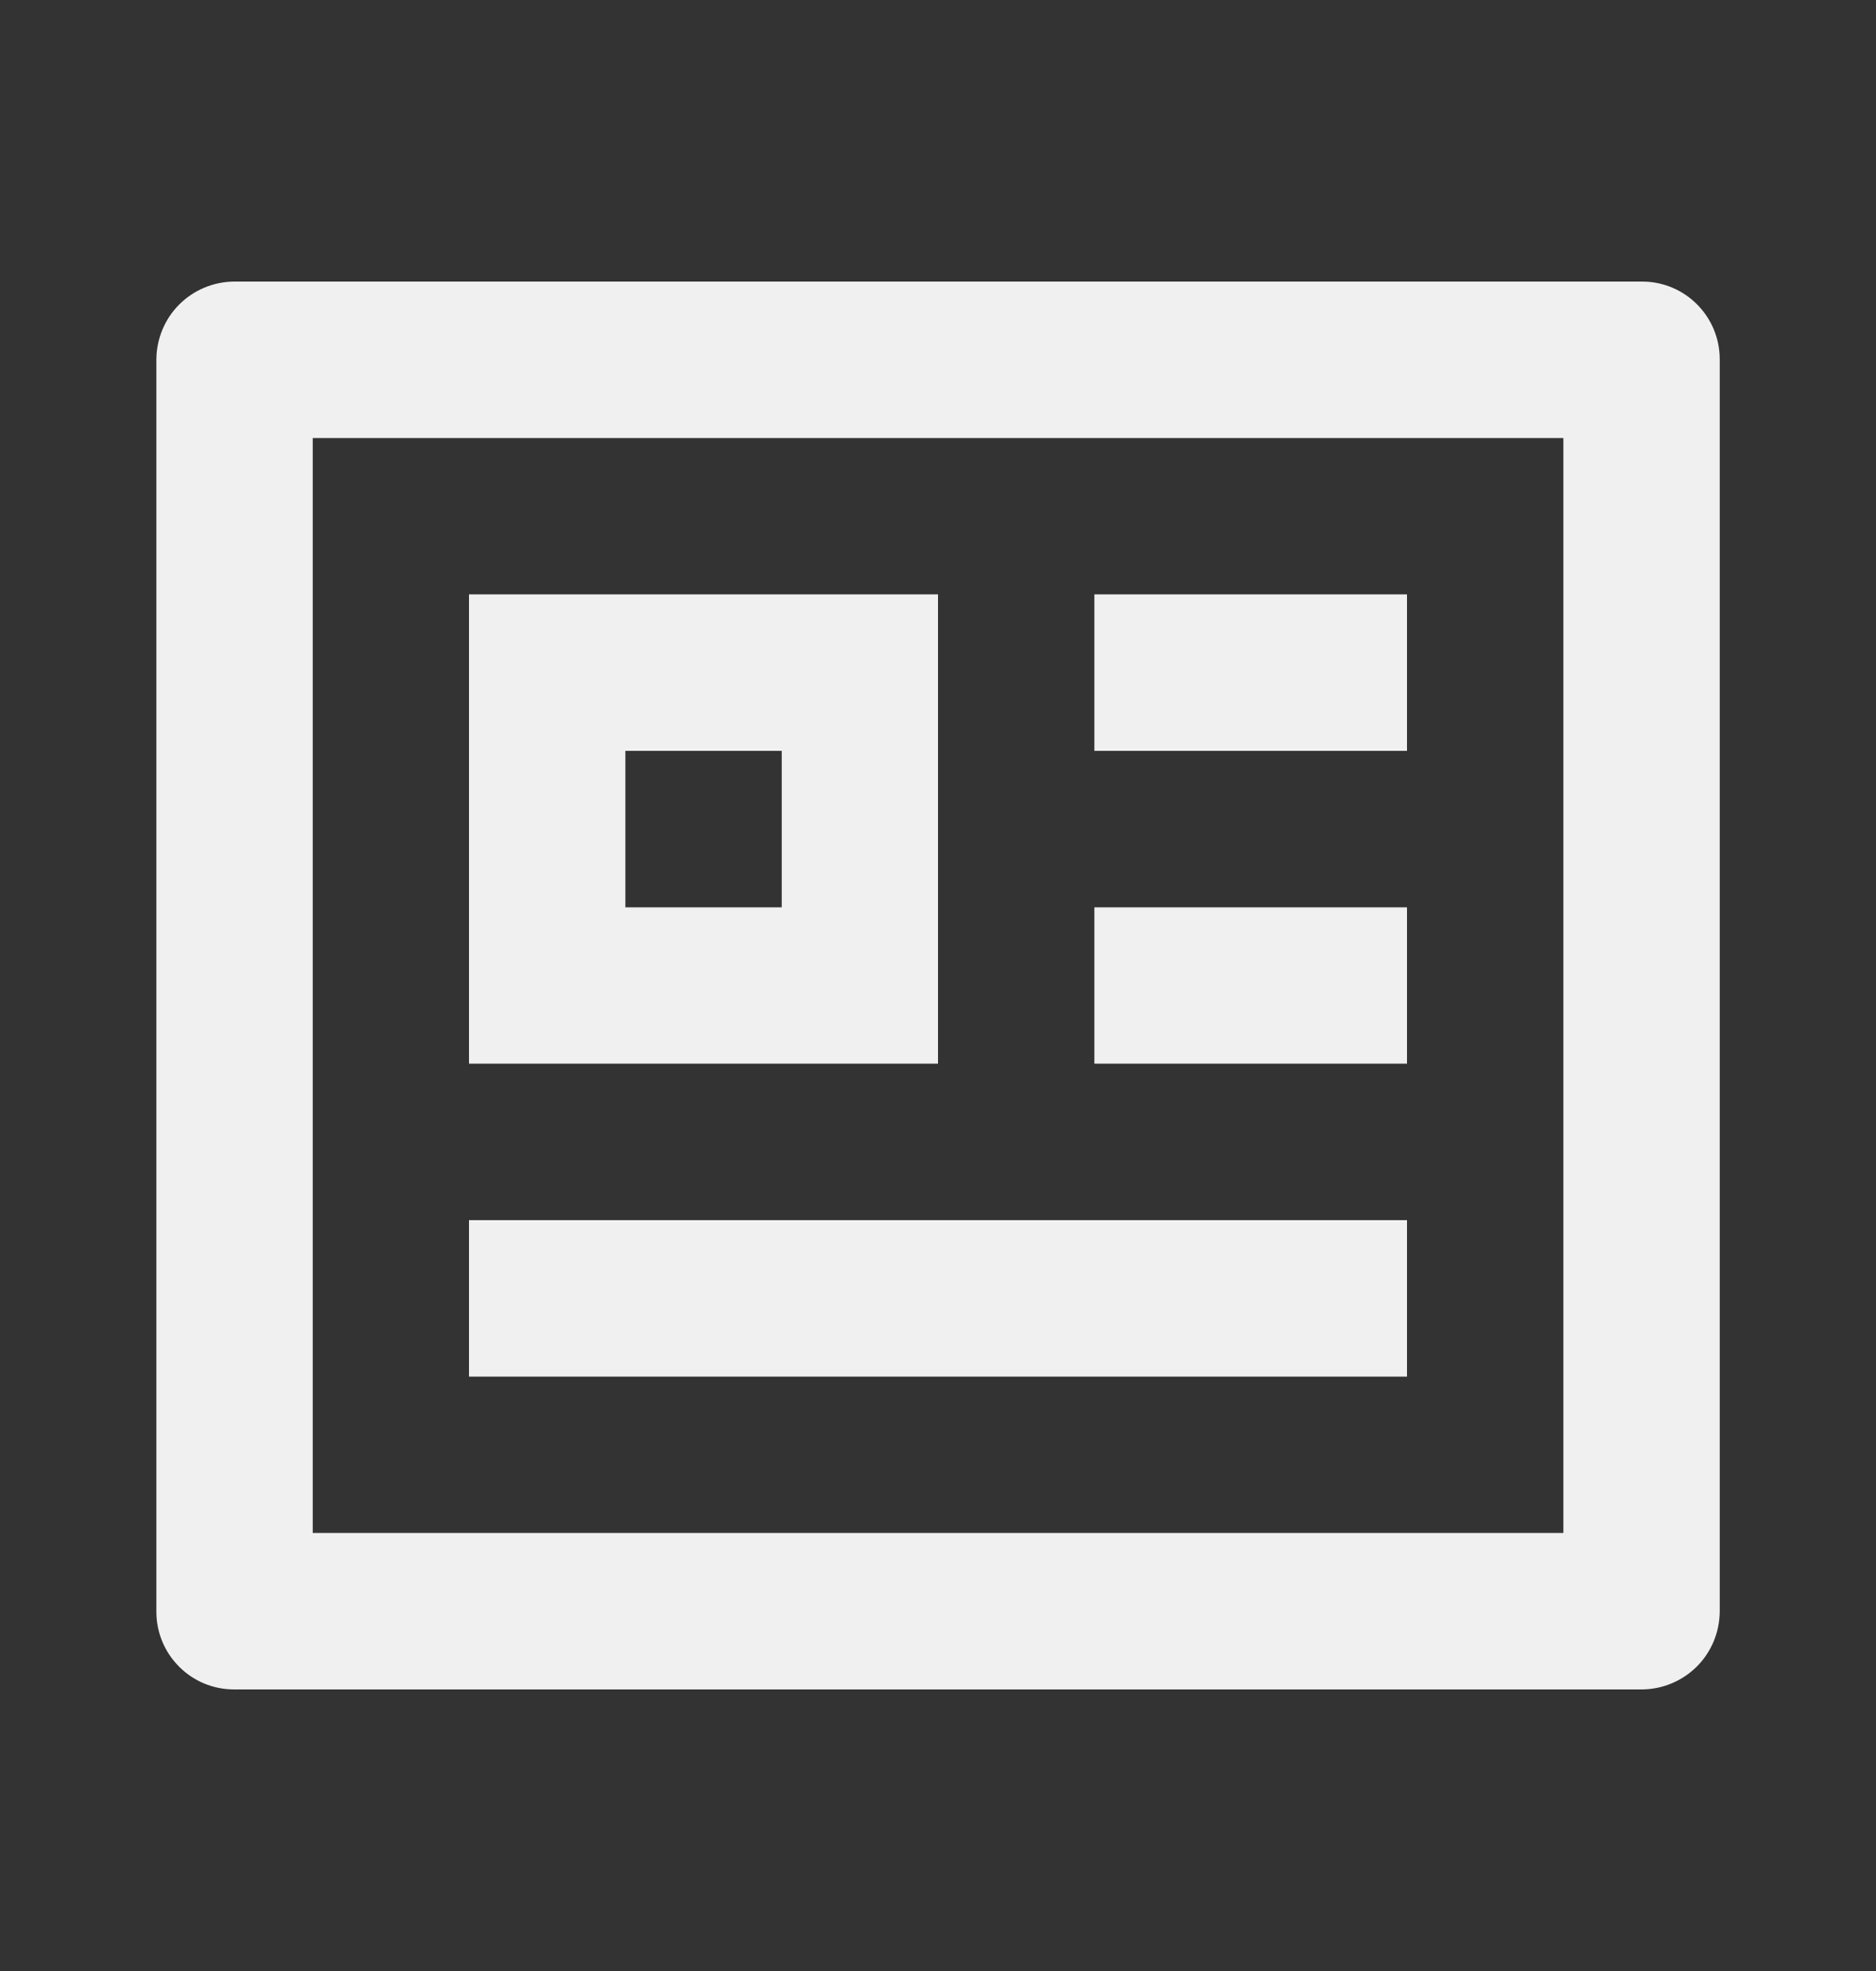 <svg width="20" height="21" viewBox="0 0 20 21" fill="none" xmlns="http://www.w3.org/2000/svg">
<rect x="0" y="0" width="20" height="21" fill="#333333" stroke="none"/>
<path d="M1.667 3.828C1.669 3.609 1.756 3.399 1.911 3.244C2.065 3.09 2.275 3.002 2.494 3H17.507C17.964 3 18.334 3.371 18.334 3.828V17.172C18.332 17.391 18.245 17.601 18.09 17.756C17.935 17.91 17.726 17.998 17.507 18H2.494C2.274 18 2.064 17.913 1.909 17.757C1.754 17.602 1.667 17.392 1.667 17.172V3.828ZM3.334 4.667V16.333H16.667V4.667H3.334ZM5 6.333H10V11.333H5V6.333ZM6.667 8V9.667H8.334V8H6.667ZM5 13H15V14.667H5V13ZM11.667 6.333H15V8H11.667V6.333ZM11.667 9.667H15V11.333H11.667V9.667Z" fill="#F0F0F0"/>
</svg>
